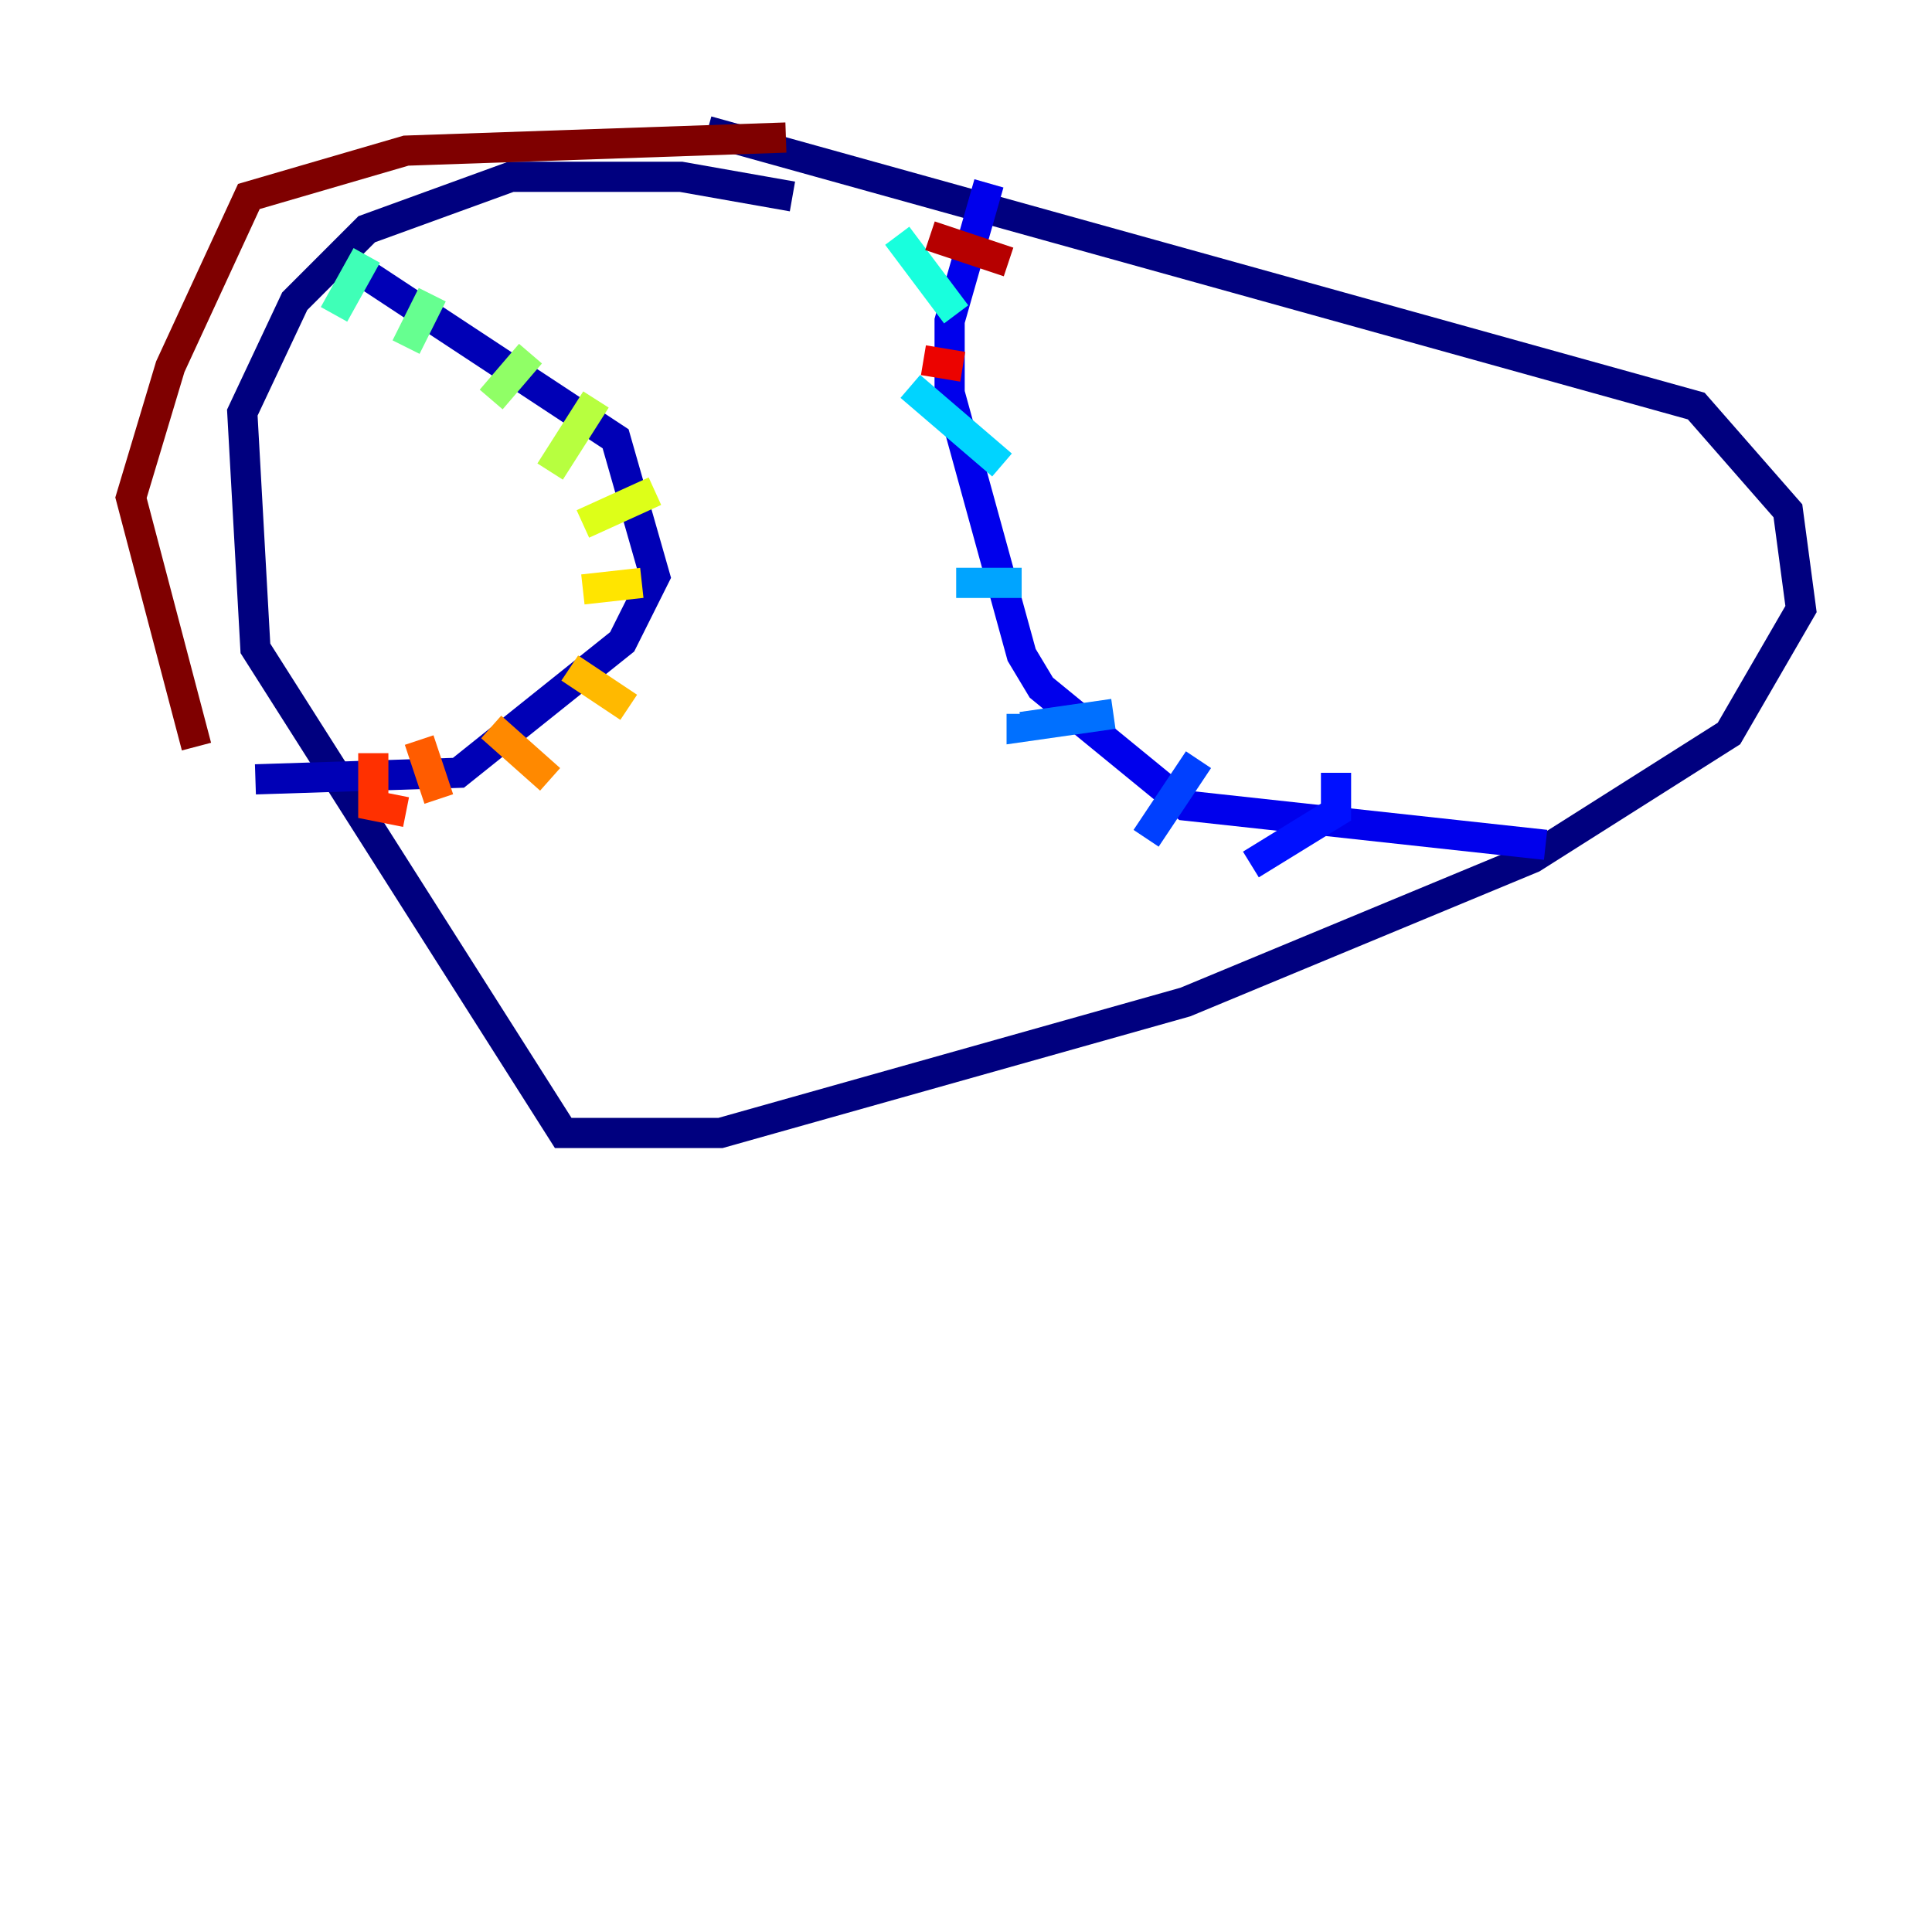 <?xml version="1.0" encoding="utf-8" ?>
<svg baseProfile="tiny" height="128" version="1.2" viewBox="0,0,128,128" width="128" xmlns="http://www.w3.org/2000/svg" xmlns:ev="http://www.w3.org/2001/xml-events" xmlns:xlink="http://www.w3.org/1999/xlink"><defs /><polyline fill="none" points="52.502,13.017 45.125,11.715 33.844,11.715 24.298,15.186 19.525,19.959 16.054,27.336 16.922,42.956 37.315,75.064 47.729,75.064 78.536,66.386 101.532,56.841 114.549,48.597 119.322,40.352 118.454,33.844 112.38,26.902 46.861,8.678" stroke="#00007f" stroke-width="2" /><polyline fill="none" points="22.997,17.356 40.786,29.071 43.39,38.183 41.22,42.522 30.373,51.2 16.922,51.634" stroke="#0000b6" stroke-width="2" /><polyline fill="none" points="65.519,12.149 62.915,21.261 62.915,26.034 67.688,43.39 68.99,45.559 78.536,53.37 102.4,55.973" stroke="#0000ec" stroke-width="2" /><polyline fill="none" points="88.515,51.2 88.515,53.803 82.875,57.275" stroke="#0010ff" stroke-width="2" /><polyline fill="none" points="79.403,50.332 75.932,55.539" stroke="#0040ff" stroke-width="2" /><polyline fill="none" points="73.763,47.295 67.688,48.163 67.688,47.295" stroke="#0070ff" stroke-width="2" /><polyline fill="none" points="67.688,38.617 63.349,38.617" stroke="#00a4ff" stroke-width="2" /><polyline fill="none" points="66.386,30.807 60.312,25.6" stroke="#00d4ff" stroke-width="2" /><polyline fill="none" points="63.349,20.827 59.444,15.62" stroke="#18ffdd" stroke-width="2" /><polyline fill="none" points="24.298,16.922 22.129,20.827" stroke="#3fffb7" stroke-width="2" /><polyline fill="none" points="28.637,19.525 26.902,22.997" stroke="#66ff90" stroke-width="2" /><polyline fill="none" points="35.146,23.43 32.542,26.468" stroke="#90ff66" stroke-width="2" /><polyline fill="none" points="39.485,26.468 36.447,31.241" stroke="#b7ff3f" stroke-width="2" /><polyline fill="none" points="43.39,32.542 38.617,34.712" stroke="#ddff18" stroke-width="2" /><polyline fill="none" points="42.522,38.617 38.617,39.051" stroke="#ffe500" stroke-width="2" /><polyline fill="none" points="41.654,46.861 37.749,44.258" stroke="#ffb900" stroke-width="2" /><polyline fill="none" points="32.542,48.163 36.447,51.634" stroke="#ff8900" stroke-width="2" /><polyline fill="none" points="27.77,49.031 29.071,52.936" stroke="#ff5c00" stroke-width="2" /><polyline fill="none" points="24.732,49.898 24.732,53.37 26.902,53.803" stroke="#ff3000" stroke-width="2" /><polyline fill="none" points="61.18,23.864 63.783,24.298" stroke="#ec0300" stroke-width="2" /><polyline fill="none" points="61.614,15.62 66.82,17.356" stroke="#b60000" stroke-width="2" /><polyline fill="none" points="52.068,9.112 26.902,9.98 16.488,13.017 11.281,24.298 8.678,32.976 13.017,49.464" stroke="#7f0000" stroke-width="2" /></svg>